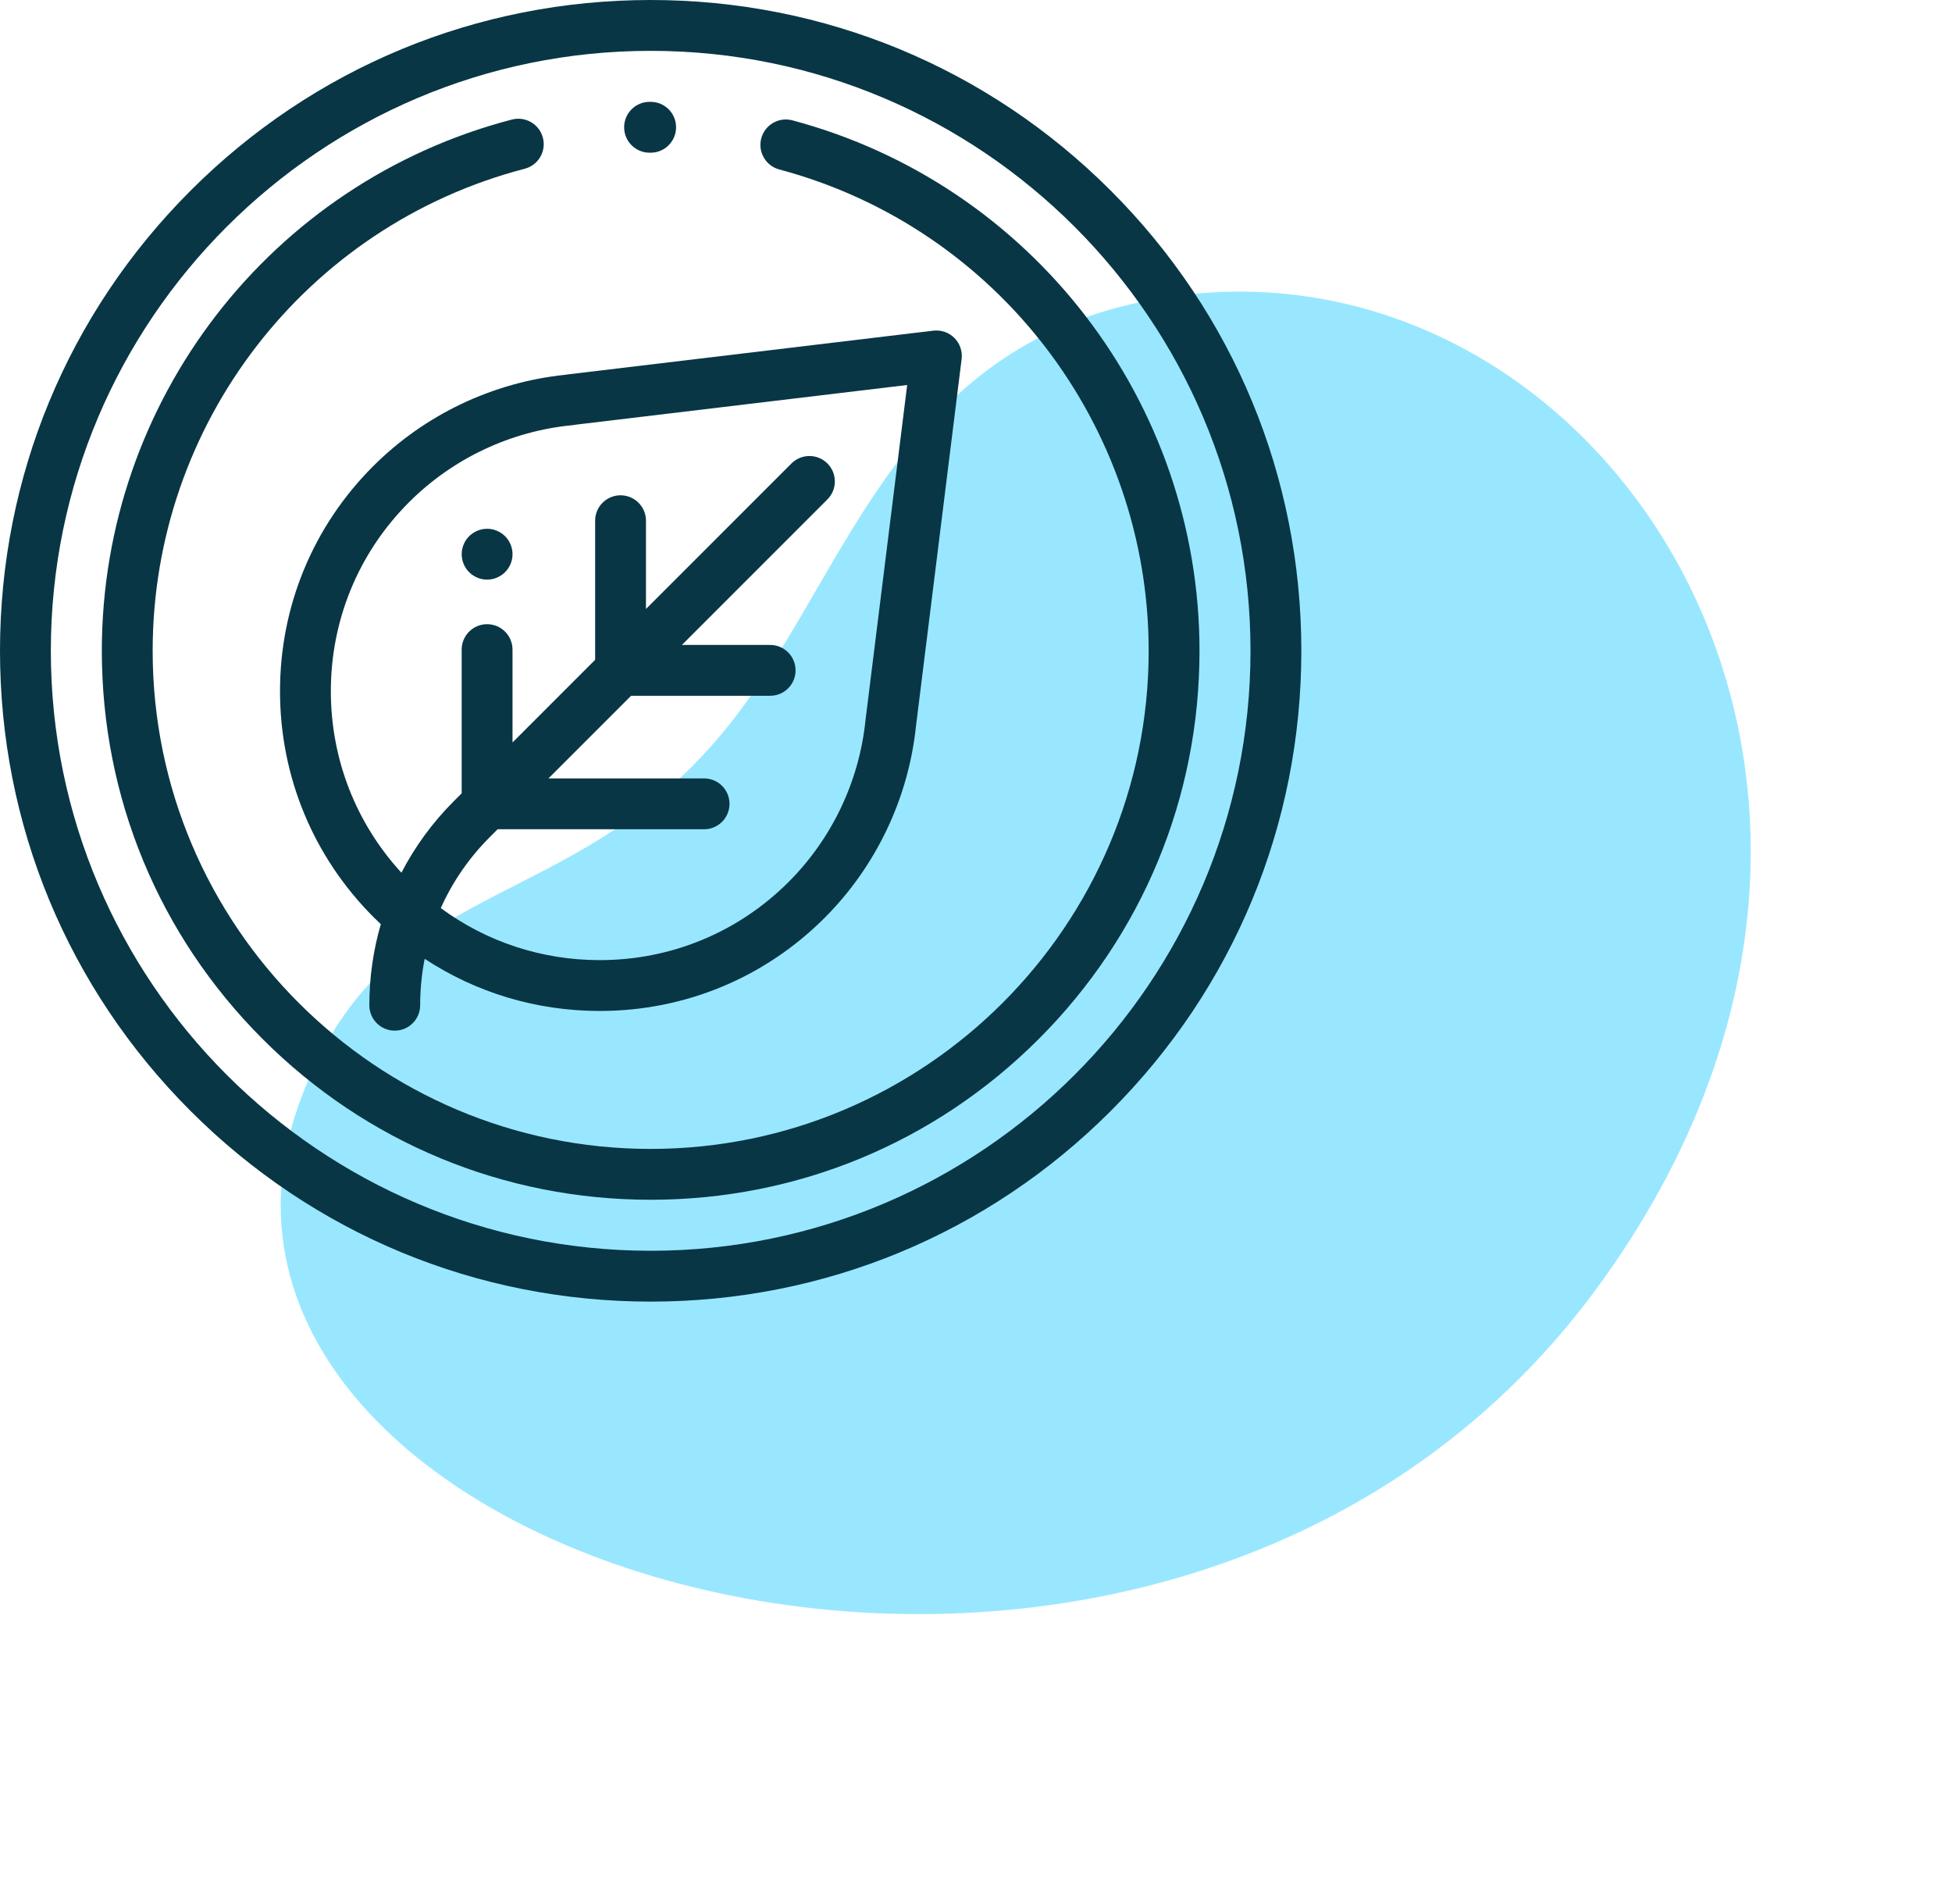 <svg width="120" height="117" viewBox="0 0 120 117" fill="none" xmlns="http://www.w3.org/2000/svg">
<path d="M44.435 45.027C51.977 35.935 54.63 21.746 70.267 18.532C97.723 12.889 121.487 47.449 98.14 79.214C71.355 115.657 7.57 96.536 18.503 67.513C23.766 53.54 34.892 56.531 44.435 45.027Z" fill="#99E7FF"/>
<path d="M68.284 11.716C60.729 4.161 50.684 0 40 0C29.316 0 19.271 4.161 11.716 11.716C4.161 19.271 0 29.316 0 40C0 50.684 4.161 60.729 11.716 68.284C19.271 75.839 29.316 80 40 80C50.684 80 60.729 75.839 68.284 68.284C75.839 60.729 80 50.684 80 40C80 29.316 75.839 19.271 68.284 11.716ZM40 76.875C19.667 76.875 3.125 60.333 3.125 40C3.125 19.667 19.667 3.125 40 3.125C60.333 3.125 76.875 19.667 76.875 40C76.875 60.333 60.333 76.875 40 76.875Z" fill="#083645"/>
<path d="M48.712 7.396C47.878 7.174 47.022 7.669 46.799 8.503C46.577 9.337 47.073 10.193 47.907 10.415C61.277 13.979 70.615 26.145 70.615 40C70.615 56.882 56.881 70.615 40 70.615C23.119 70.615 9.385 56.882 9.385 40C9.385 26.065 18.79 13.881 32.257 10.372C33.092 10.155 33.593 9.301 33.375 8.466C33.157 7.631 32.303 7.131 31.469 7.348C16.626 11.216 6.26 24.643 6.26 40C6.26 49.013 9.769 57.486 16.142 63.858C22.515 70.231 30.988 73.74 40 73.74C49.012 73.74 57.485 70.231 63.858 63.858C70.231 57.485 73.74 49.013 73.74 40C73.74 24.731 63.448 11.324 48.712 7.396Z" fill="#083645"/>
<path d="M40 6.26H39.926C39.063 6.263 38.366 6.965 38.369 7.828C38.372 8.689 39.071 9.385 39.931 9.385C39.933 9.385 39.935 9.385 39.937 9.385H40C40.863 9.385 41.562 8.685 41.562 7.822C41.562 6.959 40.863 6.26 40 6.26Z" fill="#083645"/>
<path d="M58.673 20.773C58.334 20.432 57.856 20.267 57.38 20.323L34.879 23.015C34.837 23.02 34.795 23.027 34.754 23.035C30.299 23.493 26.108 25.485 22.938 28.656C19.239 32.354 17.206 37.275 17.214 42.512C17.221 47.747 19.266 52.671 22.972 56.377C23.117 56.522 23.263 56.663 23.411 56.802C22.947 58.4 22.705 60.073 22.705 61.783C22.705 62.646 23.404 63.346 24.267 63.346C25.13 63.346 25.83 62.646 25.83 61.783C25.83 60.815 25.924 59.861 26.107 58.931C29.27 61.011 32.969 62.131 36.838 62.136C36.847 62.136 36.857 62.136 36.866 62.136C42.092 62.136 47.002 60.104 50.694 56.413C53.858 53.248 55.852 49.058 56.312 44.609C56.313 44.604 56.314 44.598 56.315 44.592L59.116 22.068C59.175 21.591 59.012 21.113 58.673 20.773ZM53.22 44.154C53.215 44.183 53.212 44.212 53.209 44.242C52.831 47.996 51.153 51.534 48.484 54.203C45.383 57.304 41.258 59.011 36.866 59.011C36.858 59.011 36.85 59.011 36.843 59.011C33.291 59.006 29.909 57.885 27.097 55.814C27.816 54.208 28.829 52.731 30.11 51.45L30.592 50.968H43.285C44.148 50.968 44.847 50.268 44.847 49.405C44.847 48.542 44.148 47.843 43.285 47.843H33.717L38.796 42.764H47.346C48.209 42.764 48.908 42.065 48.908 41.202C48.908 40.339 48.209 39.639 47.346 39.639H41.921L50.865 30.695C51.475 30.084 51.475 29.095 50.865 28.485C50.255 27.875 49.266 27.875 48.656 28.485L39.711 37.429V32.004C39.711 31.141 39.011 30.442 38.148 30.442C37.285 30.442 36.586 31.141 36.586 32.004V40.554L31.507 45.633V39.927C31.507 39.064 30.808 38.364 29.945 38.364C29.082 38.364 28.382 39.064 28.382 39.927V48.758L27.901 49.24C26.587 50.553 25.507 52.036 24.677 53.639C21.88 50.589 20.345 46.665 20.339 42.507C20.333 38.107 22.041 33.972 25.147 30.866C27.845 28.168 31.421 26.486 35.217 26.13C35.284 26.123 35.35 26.113 35.414 26.099L55.769 23.663L53.22 44.154Z" fill="#083645"/>
<path d="M31.05 32.958C30.758 32.667 30.356 32.5 29.945 32.5C29.533 32.5 29.131 32.667 28.839 32.958C28.549 33.248 28.383 33.652 28.383 34.062C28.383 34.473 28.549 34.877 28.839 35.167C29.131 35.458 29.533 35.625 29.945 35.625C30.356 35.625 30.758 35.458 31.05 35.167C31.341 34.877 31.508 34.473 31.508 34.062C31.508 33.652 31.341 33.248 31.05 32.958Z" fill="#083645"/>
</svg>
